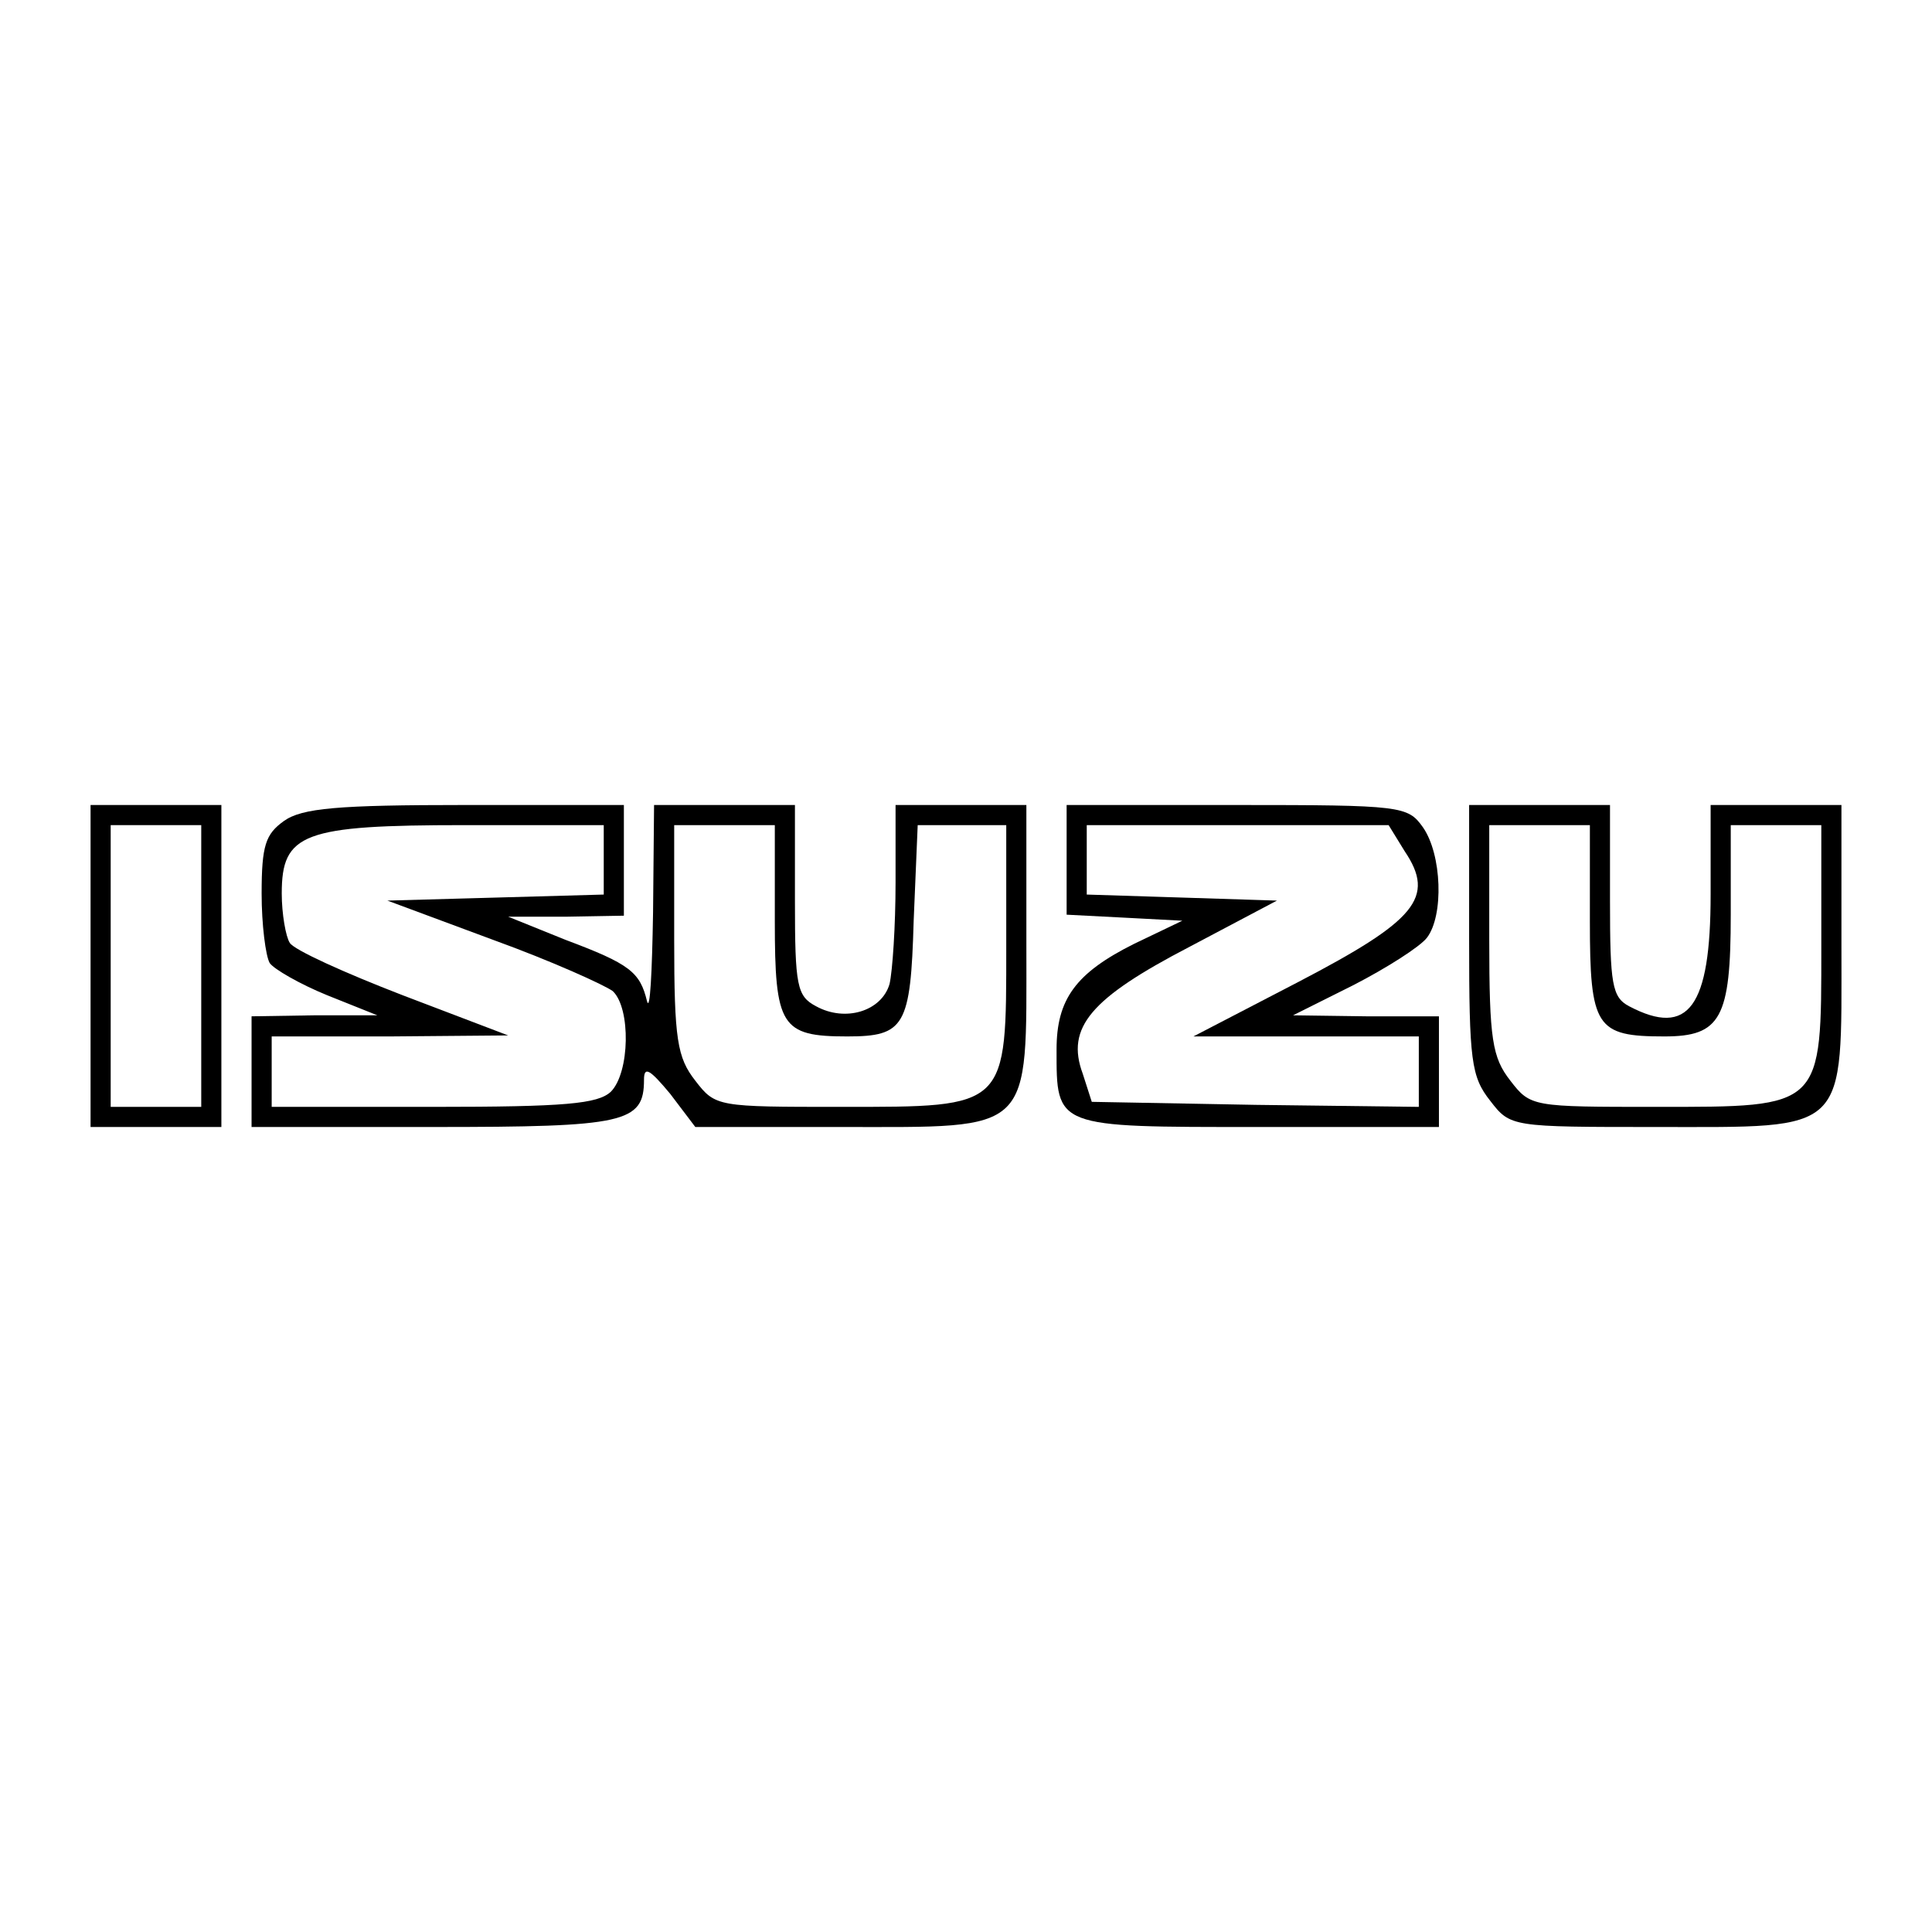<?xml version="1.0" standalone="no"?>
<!DOCTYPE svg PUBLIC "-//W3C//DTD SVG 20010904//EN"
 "http://www.w3.org/TR/2001/REC-SVG-20010904/DTD/svg10.dtd">
<svg version="1.0" xmlns="http://www.w3.org/2000/svg"
 width="192pt" height="192pt" viewBox="0 0 192 192"
 preserveAspectRatio="xMidYMid meet">
<g transform="translate(0,192) scale(0.1,-0.1)"
fill="#000000" stroke="none">
<path d="M90 960 l0 -160 65 0 65 0 0 160 0 160 -65 0 -65 0 0 -160z m110 0
l0 -140 -45 0 -45 0 0 140 0 140 45 0 45 0 0 -140z"/>
<path d="M282 1104 c-18 -13 -22 -24 -22 -72 0 -31 4 -62 8 -69 4 -6 30 -21
57 -32 l50 -20 -62 0 -63 -1 0 -55 0 -55 181 0 c190 0 209 4 209 47 0 14 6 10
26 -14 l25 -33 145 0 c192 0 184 -8 184 180 l0 140 -65 0 -65 0 0 -77 c0 -43
-3 -88 -6 -101 -8 -27 -44 -38 -73 -22 -19 10 -21 20 -21 105 l0 95 -70 0 -70
0 -1 -107 c-1 -60 -3 -99 -6 -88 -7 29 -17 37 -81 61 l-57 23 58 0 57 1 0 55
0 55 -158 0 c-126 0 -162 -3 -180 -16z m318 -39 l0 -34 -107 -3 -108 -3 105
-39 c58 -21 111 -45 119 -51 18 -17 17 -81 -2 -100 -13 -12 -45 -15 -176 -15
l-161 0 0 35 0 35 118 0 117 1 -105 40 c-57 22 -108 45 -112 52 -4 6 -8 29 -8
49 0 60 21 68 182 68 l138 0 0 -35z m170 -60 c0 -105 6 -115 72 -115 57 0 63
10 66 115 l4 95 44 0 44 0 0 -120 c0 -162 2 -160 -164 -160 -123 0 -125 0
-145 26 -18 23 -21 41 -21 140 l0 114 50 0 50 0 0 -95z"/>
<path d="M1060 1065 l0 -54 58 -3 57 -3 -48 -23 c-58 -29 -77 -55 -77 -105 0
-78 -2 -77 200 -77 l180 0 0 55 0 55 -72 0 -73 1 60 30 c33 17 66 38 73 47 17
22 15 83 -4 110 -15 21 -21 22 -185 22 l-169 0 0 -55z m336 9 c31 -46 11 -69
-106 -130 l-104 -54 112 0 112 0 0 -35 0 -35 -162 2 -163 3 -9 28 c-17 46 8
75 106 126 l87 46 -94 3 -95 3 0 34 0 35 150 0 150 0 16 -26z"/>
<path d="M1460 986 c0 -120 2 -136 21 -160 20 -26 21 -26 165 -26 192 0 184
-8 184 180 l0 140 -65 0 -65 0 0 -89 c0 -112 -22 -142 -81 -111 -17 9 -19 22
-19 105 l0 95 -70 0 -70 0 0 -134z m120 19 c0 -106 6 -115 74 -115 56 0 66 18
66 121 l0 89 45 0 45 0 0 -120 c0 -162 2 -160 -164 -160 -123 0 -125 0 -145
26 -18 23 -21 41 -21 140 l0 114 50 0 50 0 0 -95z"/>
</g>
</svg>
